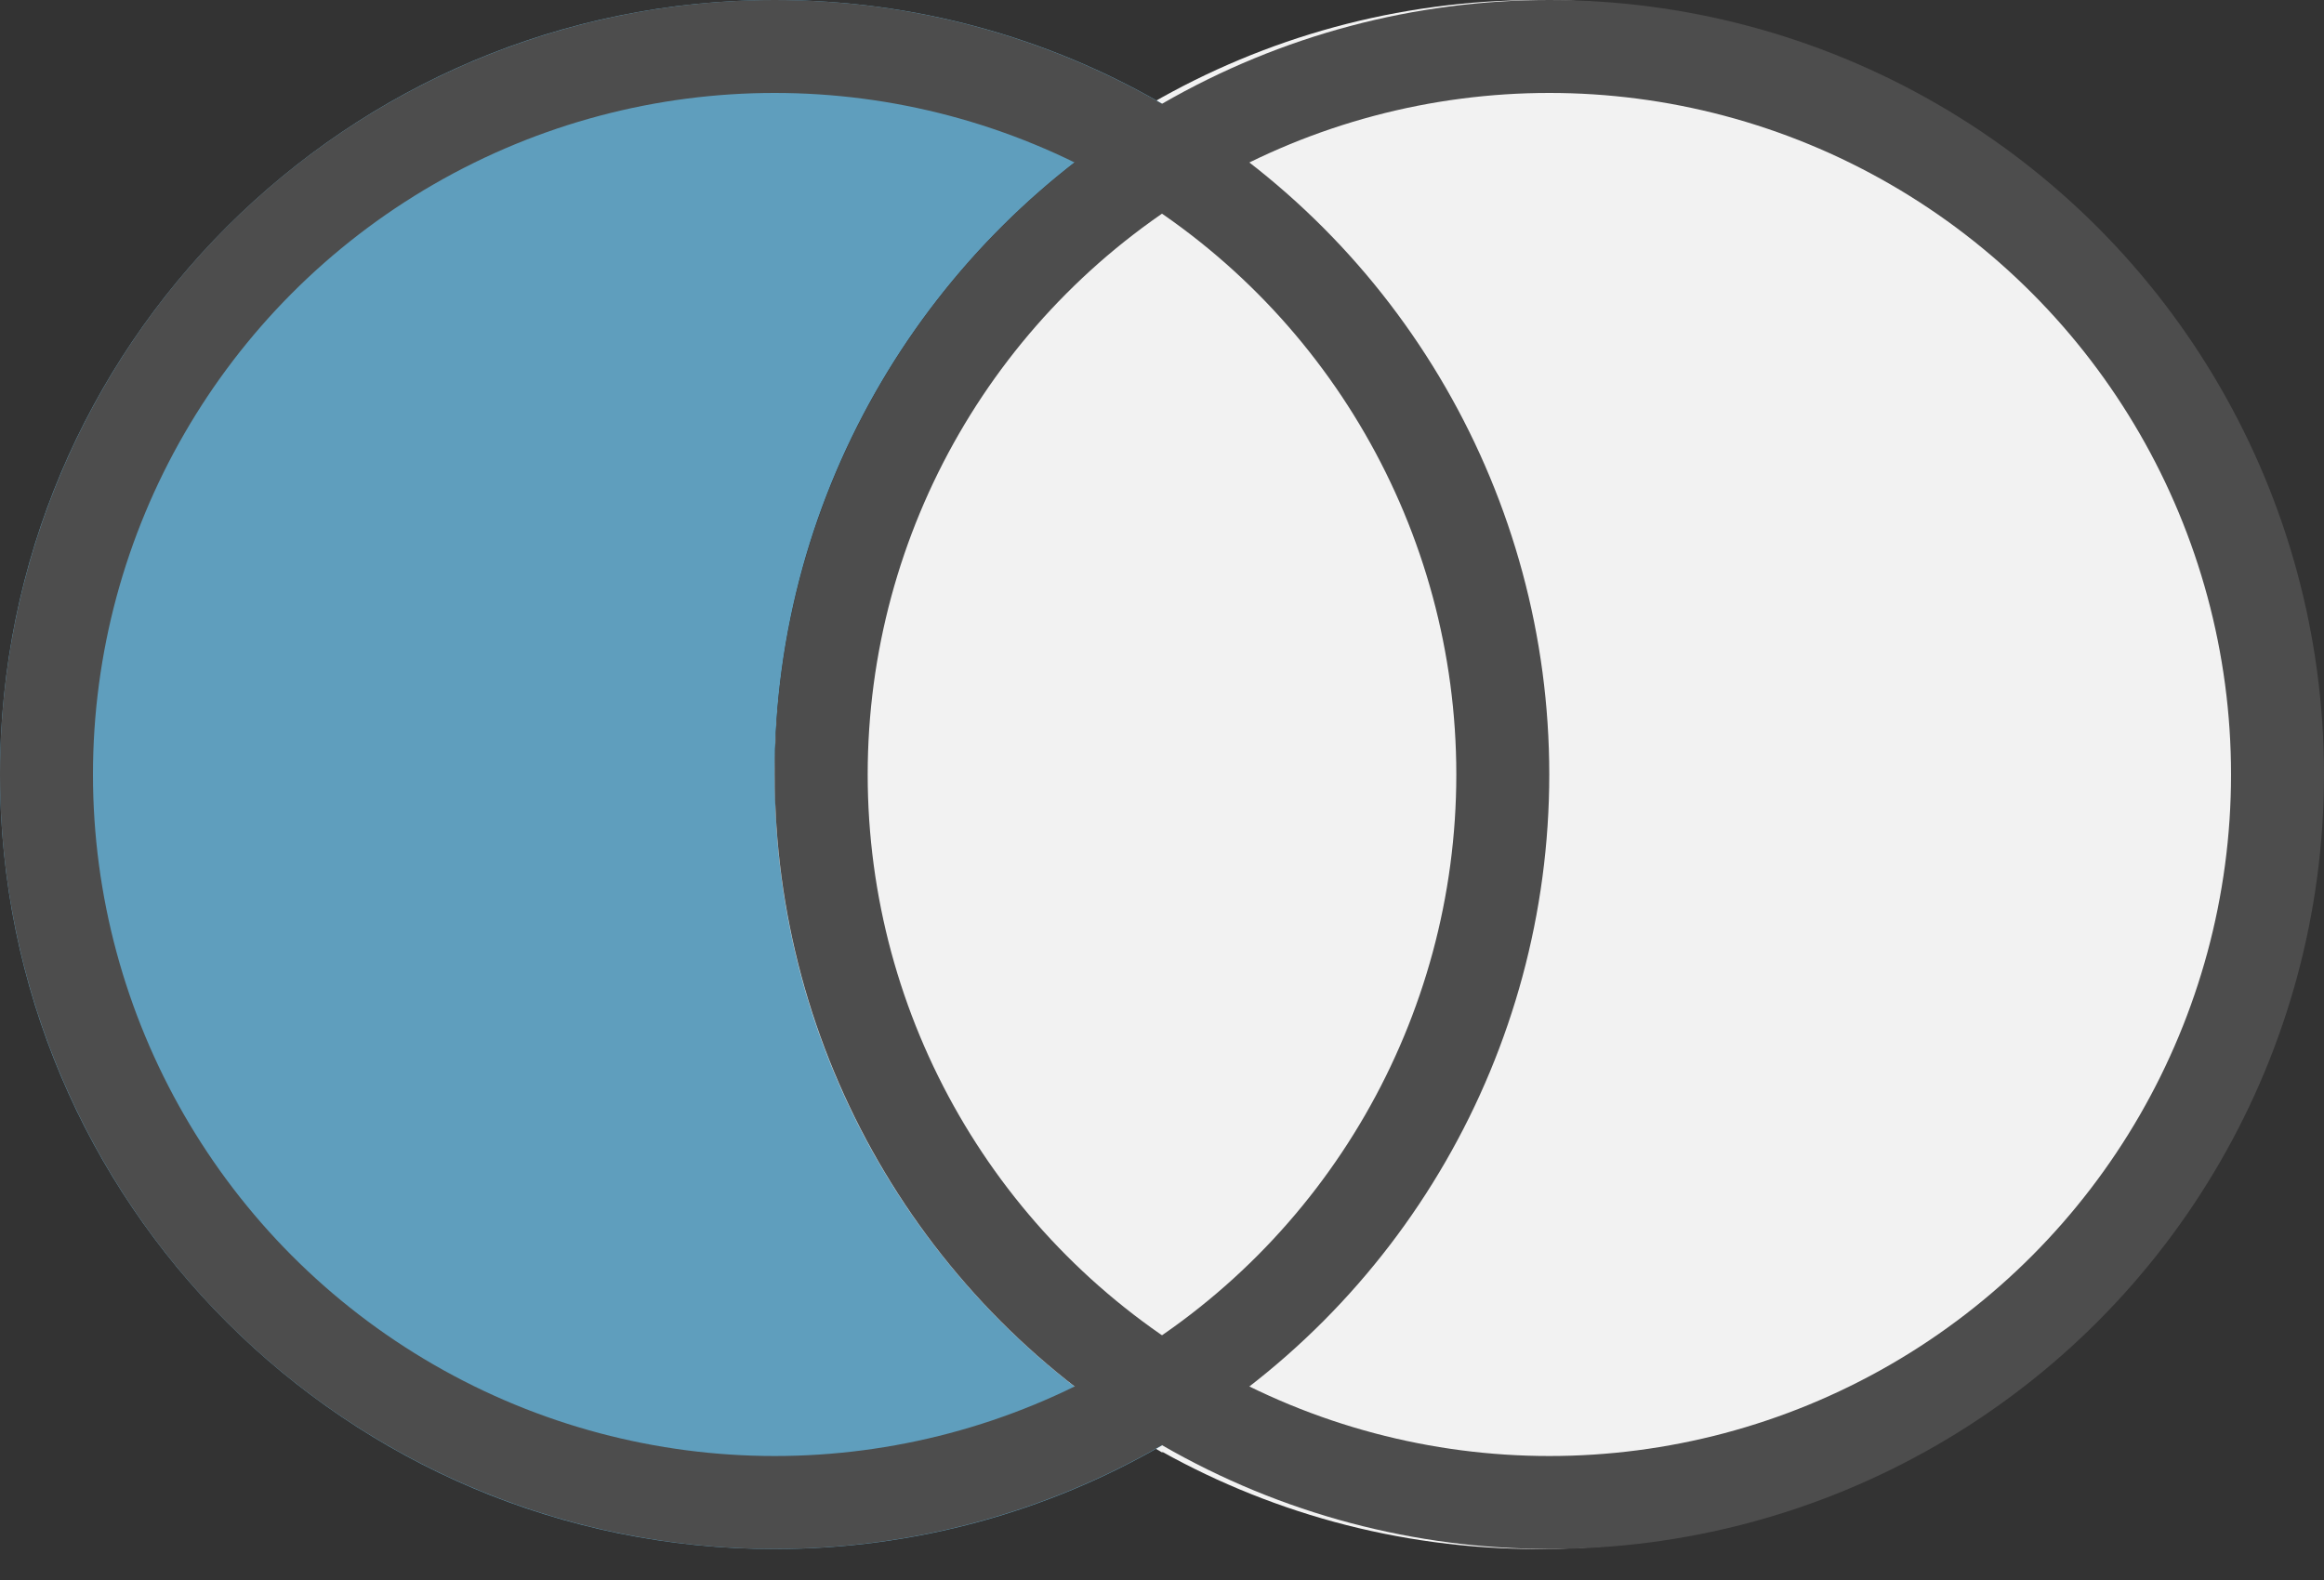 <svg width="25" height="17" viewBox="0 0 25 17" fill="none" xmlns="http://www.w3.org/2000/svg">
<rect x="0" y="0" width="25" height="17" fill="#333333" stroke="none"/>
<path fill-rule="evenodd" clip-rule="evenodd" d="M12.5 15.627C14.991 14.187 16.667 11.493 16.667 8.409C16.667 5.324 14.991 2.631 12.5 1.19C10.009 2.631 8.333 5.324 8.333 8.409C8.333 11.493 10.009 14.187 12.5 15.627Z" fill="#F2F2F2"/>
<path fill-rule="evenodd" clip-rule="evenodd" d="M12.381 15.552C14.872 14.111 16.547 11.418 16.547 8.333C16.547 5.249 14.872 2.556 12.381 1.115C13.607 0.406 15.03 0 16.547 0C21.15 0 24.881 3.731 24.881 8.333C24.881 12.936 21.15 16.667 16.547 16.667C15.03 16.667 13.607 16.261 12.381 15.552Z" fill="#F2F2F2"/>
<path fill-rule="evenodd" clip-rule="evenodd" d="M12.5 1.115C10.009 2.556 8.333 5.249 8.333 8.333C8.333 11.418 10.009 14.111 12.5 15.552C11.274 16.261 9.851 16.667 8.333 16.667C3.731 16.667 0 12.936 0 8.333C0 3.731 3.731 0 8.333 0C9.851 0 11.274 0.406 12.5 1.115Z" fill="#5F9EBD"/>
<circle cx="16.667" cy="8.333" r="7.833" stroke="#4D4D4D"/>
<circle cx="8.333" cy="8.333" r="7.833" stroke="#4D4D4D"/>
</svg>
